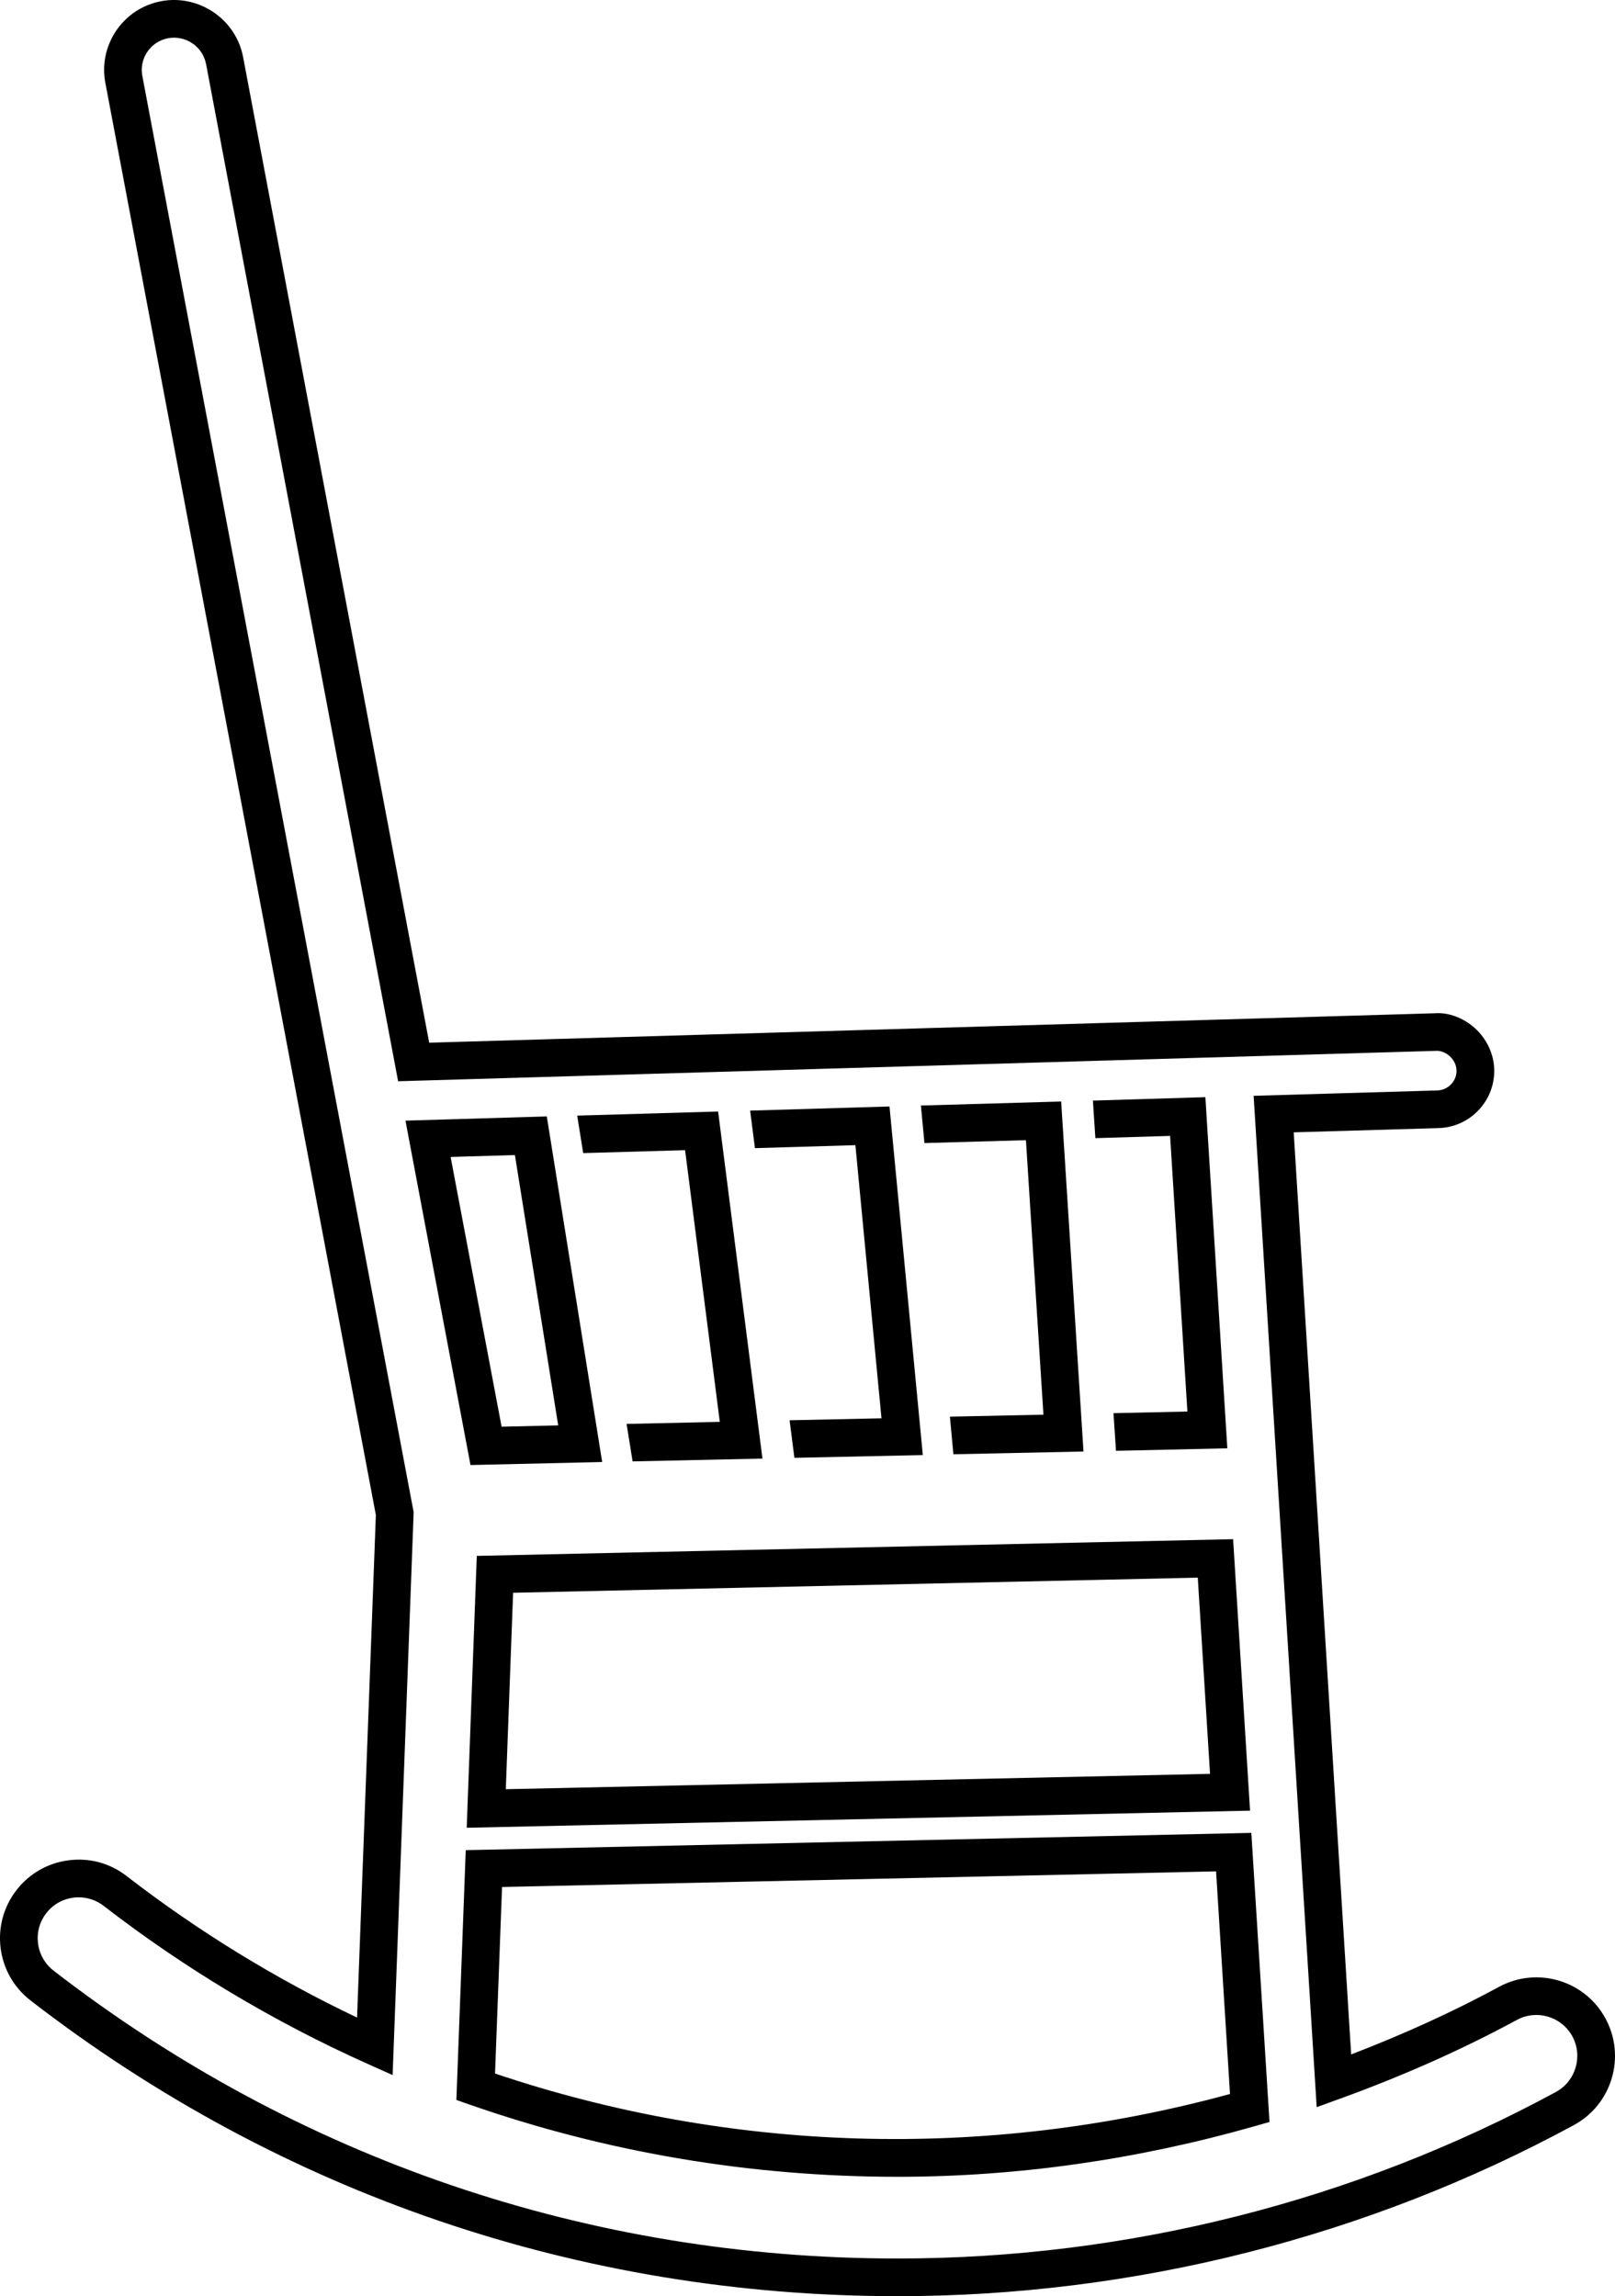 <?xml version="1.0" encoding="utf-8"?>
<!-- Generator: Adobe Illustrator 17.0.0, SVG Export Plug-In . SVG Version: 6.00 Build 0)  -->
<!DOCTYPE svg PUBLIC "-//W3C//DTD SVG 1.1//EN" "http://www.w3.org/Graphics/SVG/1.1/DTD/svg11.dtd">
<svg version="1.1" id="Capa_1" xmlns="http://www.w3.org/2000/svg" xmlns:xlink="http://www.w3.org/1999/xlink" x="0px" y="0px"
	 width="199.525px" height="283.667px" viewBox="-48.465 -107.389 199.525 283.667"
	 enable-background="new -48.465 -107.389 199.525 283.667" xml:space="preserve">
<g id="Capa_27">
	<g>
		<path d="M62.439,176.278c-39.168,0-76.211-12.633-107.137-36.536c-2.055-1.595-3.363-3.889-3.691-6.468
			c-0.321-2.572,0.372-5.115,1.96-7.158c1.585-2.049,3.874-3.36,6.455-3.688c2.572-0.331,5.109,0.362,7.155,1.951
			c8.8,6.795,18.363,12.674,28.467,17.48l2.323-62.085L-35.447-97.138c-0.432-2.263,0.05-4.564,1.346-6.471
			c1.299-1.913,3.272-3.202,5.544-3.634c4.687-0.87,9.229,2.225,10.124,6.887L4.559,21.425l124.268-3.637
			c1.661-0.126,3.527,0.57,4.945,1.86c1.447,1.321,2.304,3.152,2.364,5.03c0.06,1.882-0.618,3.681-1.916,5.065
			c-1.305,1.387-3.07,2.178-4.97,2.232l-17.884,0.523l7.098,113.914c6.502-2.496,12.629-5.292,18.265-8.346
			c4.709-2.559,10.606-0.801,13.153,3.902l0,0c2.559,4.709,0.81,10.615-3.899,13.172C120.477,168.972,91.591,176.278,62.439,176.278
			z M-38.738,127.002c-0.214,0-0.435,0.013-0.646,0.041c-1.343,0.173-2.54,0.851-3.363,1.919c-0.832,1.072-1.188,2.389-1.021,3.732
			c0.17,1.346,0.854,2.534,1.919,3.366c30.1,23.27,66.16,35.565,104.291,35.565c28.382,0,56.509-7.117,81.321-20.578
			c2.446-1.333,3.357-4.413,2.03-6.868c-1.336-2.446-4.403-3.36-6.855-2.03c-6.669,3.615-14.016,6.89-21.811,9.717l-2.922,1.062
			l-7.791-124.942l22.687-0.662c0.659-0.019,1.264-0.293,1.721-0.772c0.448-0.47,0.681-1.091,0.656-1.737
			c-0.022-0.634-0.325-1.261-0.845-1.737c-0.485-0.441-1.116-0.662-1.598-0.649L0.72,26.187l-23.727-125.67
			c-0.416-2.153-2.509-3.587-4.699-3.183c-1.04,0.195-1.951,0.794-2.556,1.677c-0.596,0.883-0.816,1.942-0.618,2.985L2.64,79.422
			L2.63,79.683l-2.588,69.281l-3.146-1.409c-11.605-5.207-22.558-11.772-32.562-19.5C-36.56,127.364-37.631,127.002-38.738,127.002z
			 M62.439,161.53c-18.133,0-35.928-3.001-52.897-8.923l-1.623-0.57l1.157-30.86l97.055-2.134l2.244,35.714l-1.8,0.514
			C91.988,159.425,77.14,161.53,62.439,161.53z M12.694,148.772c28.824,9.701,60.292,10.849,90.801,2.528l-1.721-27.503
			l-88.214,1.932L12.694,148.772z M9.195,118.41l1.245-33.586l93.439-2.064l2.093,33.536L9.195,118.41z M14.926,89.378
			l-0.901,24.269l87.003-1.897l-1.513-24.238L14.926,89.378z M9.662,73.6L1.628,31.054l17.461-0.52l6.843,42.692L9.662,73.6z
			 M7.207,35.539l6.297,33.324l6.994-0.161l-5.349-33.397L7.207,35.539z"/>
		<polygon points="23.587,35.063 36.175,34.7 40.462,68.267 28.945,68.52 29.689,73.15 45.732,72.803 40.254,29.925 22.843,30.433 
					"/>
		<polygon points="44.802,34.451 57.214,34.083 60.438,67.826 49.085,68.069 49.678,72.708 65.544,72.368 61.428,29.304 
			44.212,29.815 		"/>
		<polygon points="65.746,33.824 78.284,33.468 80.446,67.379 68.891,67.624 69.323,72.27 85.394,71.927 82.636,28.69 
			65.308,29.188 		"/>
		<polygon points="86.863,33.216 96.095,32.938 98.232,66.991 89.098,67.193 89.41,71.842 103.164,71.533 100.454,28.154 
			86.557,28.576 		"/>
	</g>
</g>
</svg>
